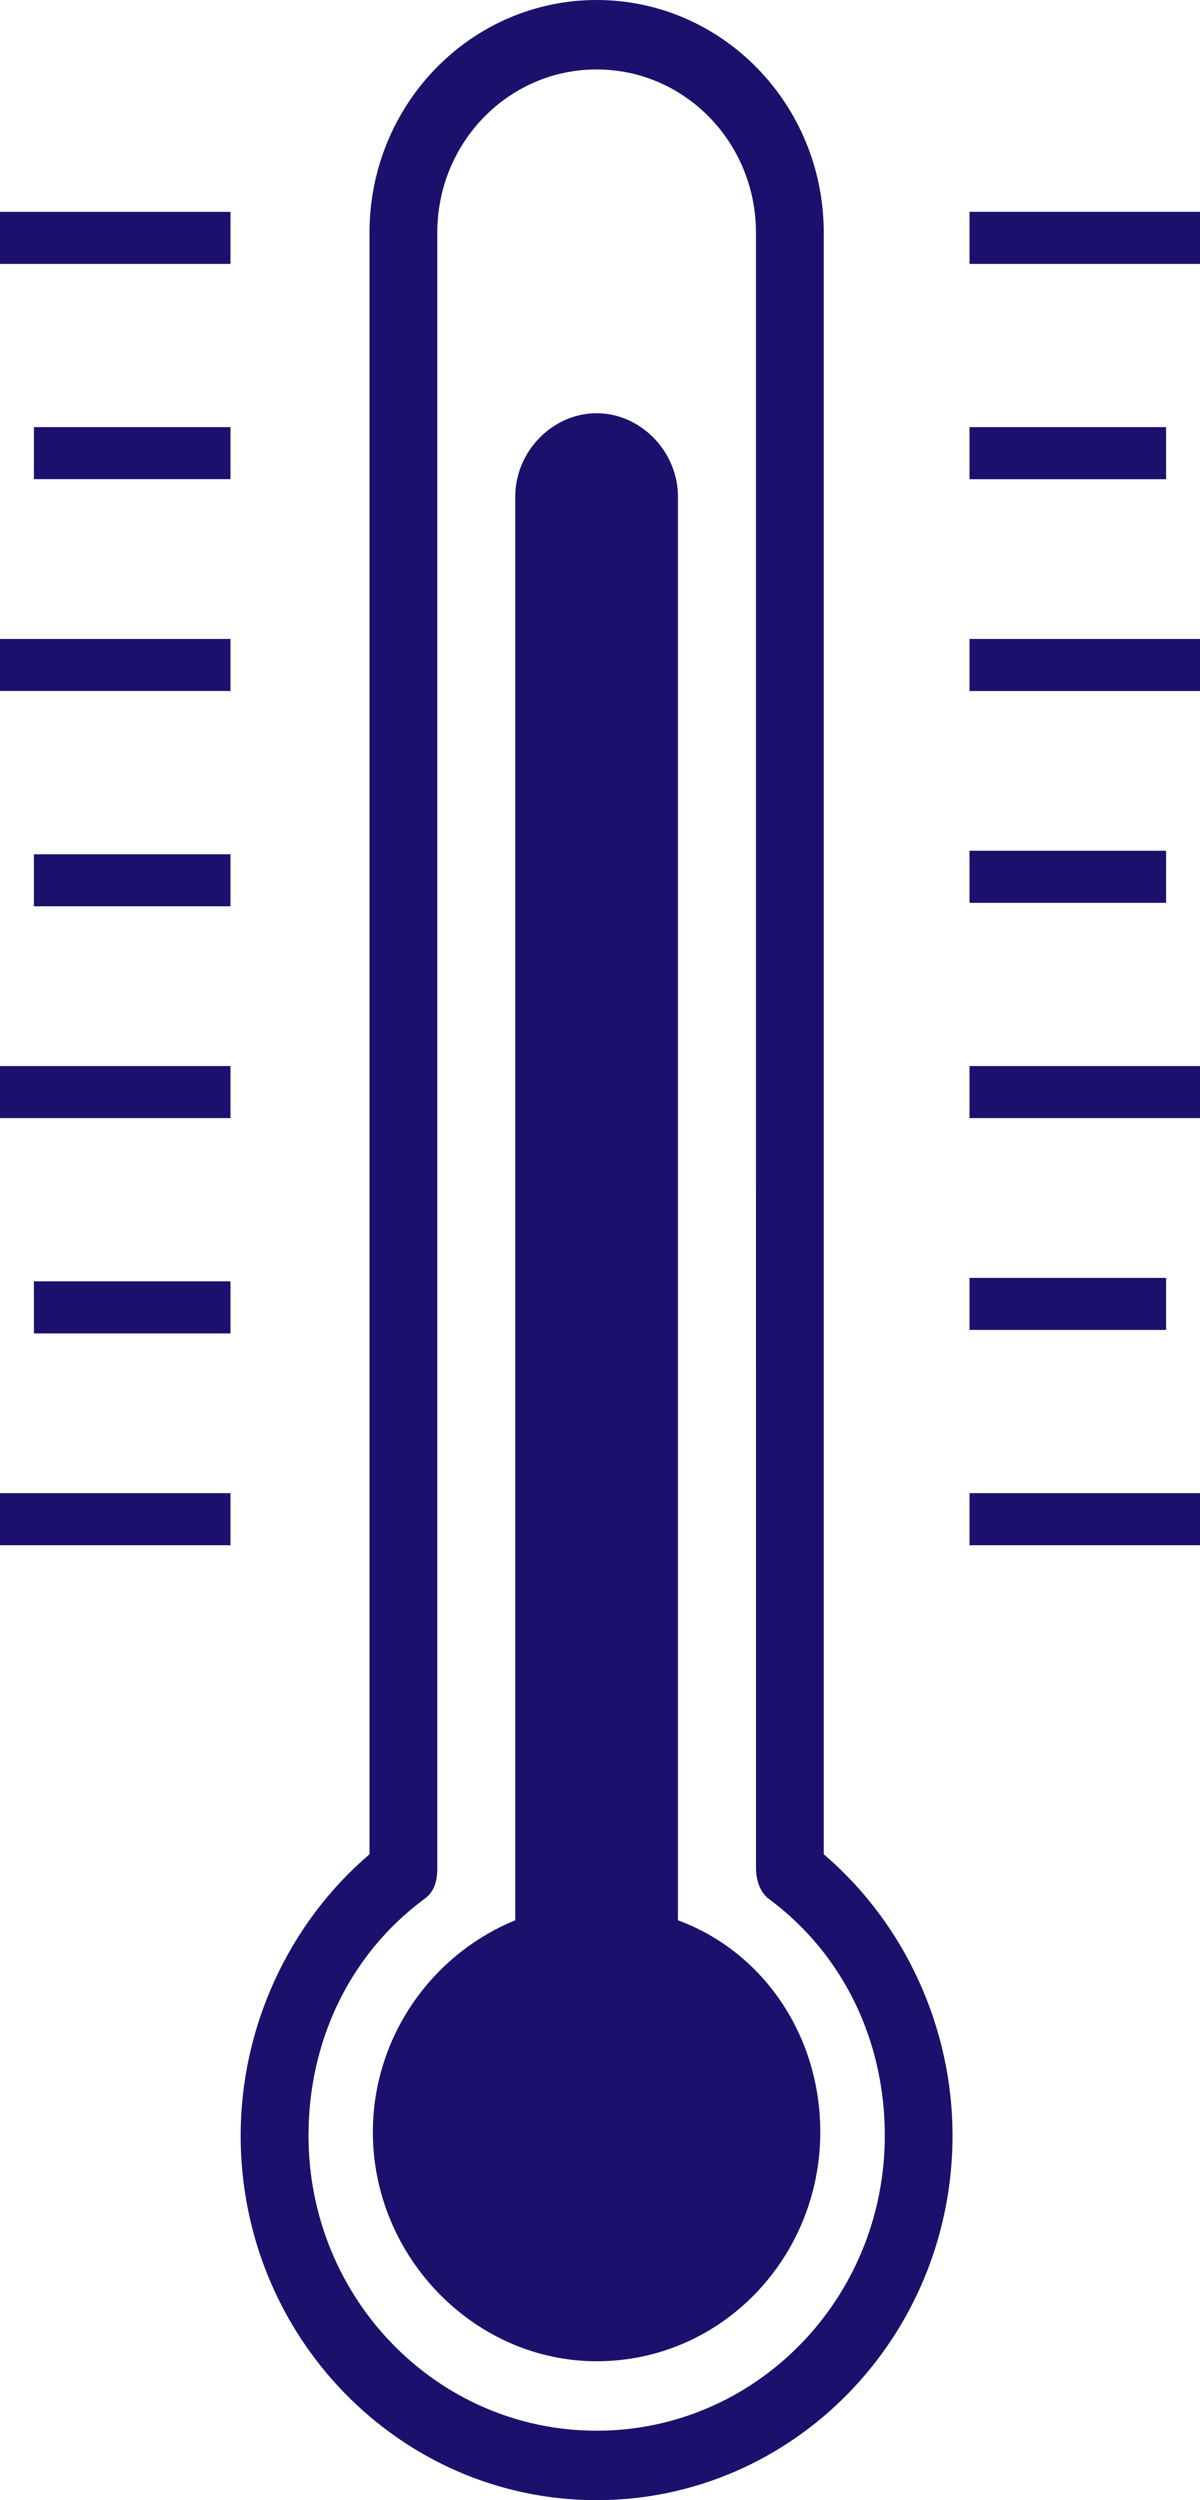 <svg width="24" height="50" viewBox="0 0 24 50" fill="none" xmlns="http://www.w3.org/2000/svg">
<path d="M11.932 50C8 50 4.813 46.736 4.813 42.708C4.813 40.556 5.763 38.472 7.39 37.083V36.944V4.653C7.39 2.083 9.424 0 11.932 0C14.441 0 16.475 2.083 16.475 4.653V36.944V37.083C18.102 38.472 19.051 40.556 19.051 42.708C19.05 46.736 15.864 50 11.932 50ZM11.932 1.389C10.17 1.389 8.746 2.848 8.746 4.653V36.944V37.361C8.746 37.639 8.678 37.847 8.475 37.986C6.983 39.097 6.17 40.833 6.17 42.708C6.17 45.972 8.746 48.611 11.933 48.611C15.119 48.611 17.696 45.972 17.696 42.708C17.696 40.833 16.882 39.097 15.391 37.986C15.187 37.847 15.12 37.569 15.12 37.361V36.944L15.119 4.653C15.119 2.847 13.695 1.389 11.932 1.389H11.932ZM16.406 42.639C16.406 40.694 15.254 39.028 13.559 38.403V9.931C13.559 9.028 12.813 8.264 11.932 8.264C11.05 8.264 10.305 9.028 10.305 9.931V38.403C8.61 39.097 7.457 40.764 7.457 42.639C7.457 45.139 9.491 47.222 11.932 47.222C14.441 47.222 16.406 45.139 16.406 42.639V42.639ZM24 4.236H19.39V5.278H24V4.236ZM23.322 8.542H19.39V9.584H23.322V8.542ZM24 12.778H19.39V13.82H24V12.778ZM23.322 17.014H19.39V18.056H23.322V17.014ZM24 21.32H19.39V22.361H24V21.32ZM23.322 25.556H19.39V26.597H23.322V25.556ZM24 29.861H19.39V30.903H24V29.861ZM0 5.278H4.61V4.237H0V5.278ZM0.678 9.583H4.61V8.542H0.678V9.583ZM0 13.819H4.61V12.778H0V13.819ZM0.678 18.125H4.61V17.084H0.678V18.125ZM0 22.361H4.61V21.32H0V22.361ZM0.678 26.667H4.61V25.625H0.678V26.667ZM0 30.903H4.61L4.61 29.861H0L0 30.903Z" fill="#1b116d"/>
</svg>
